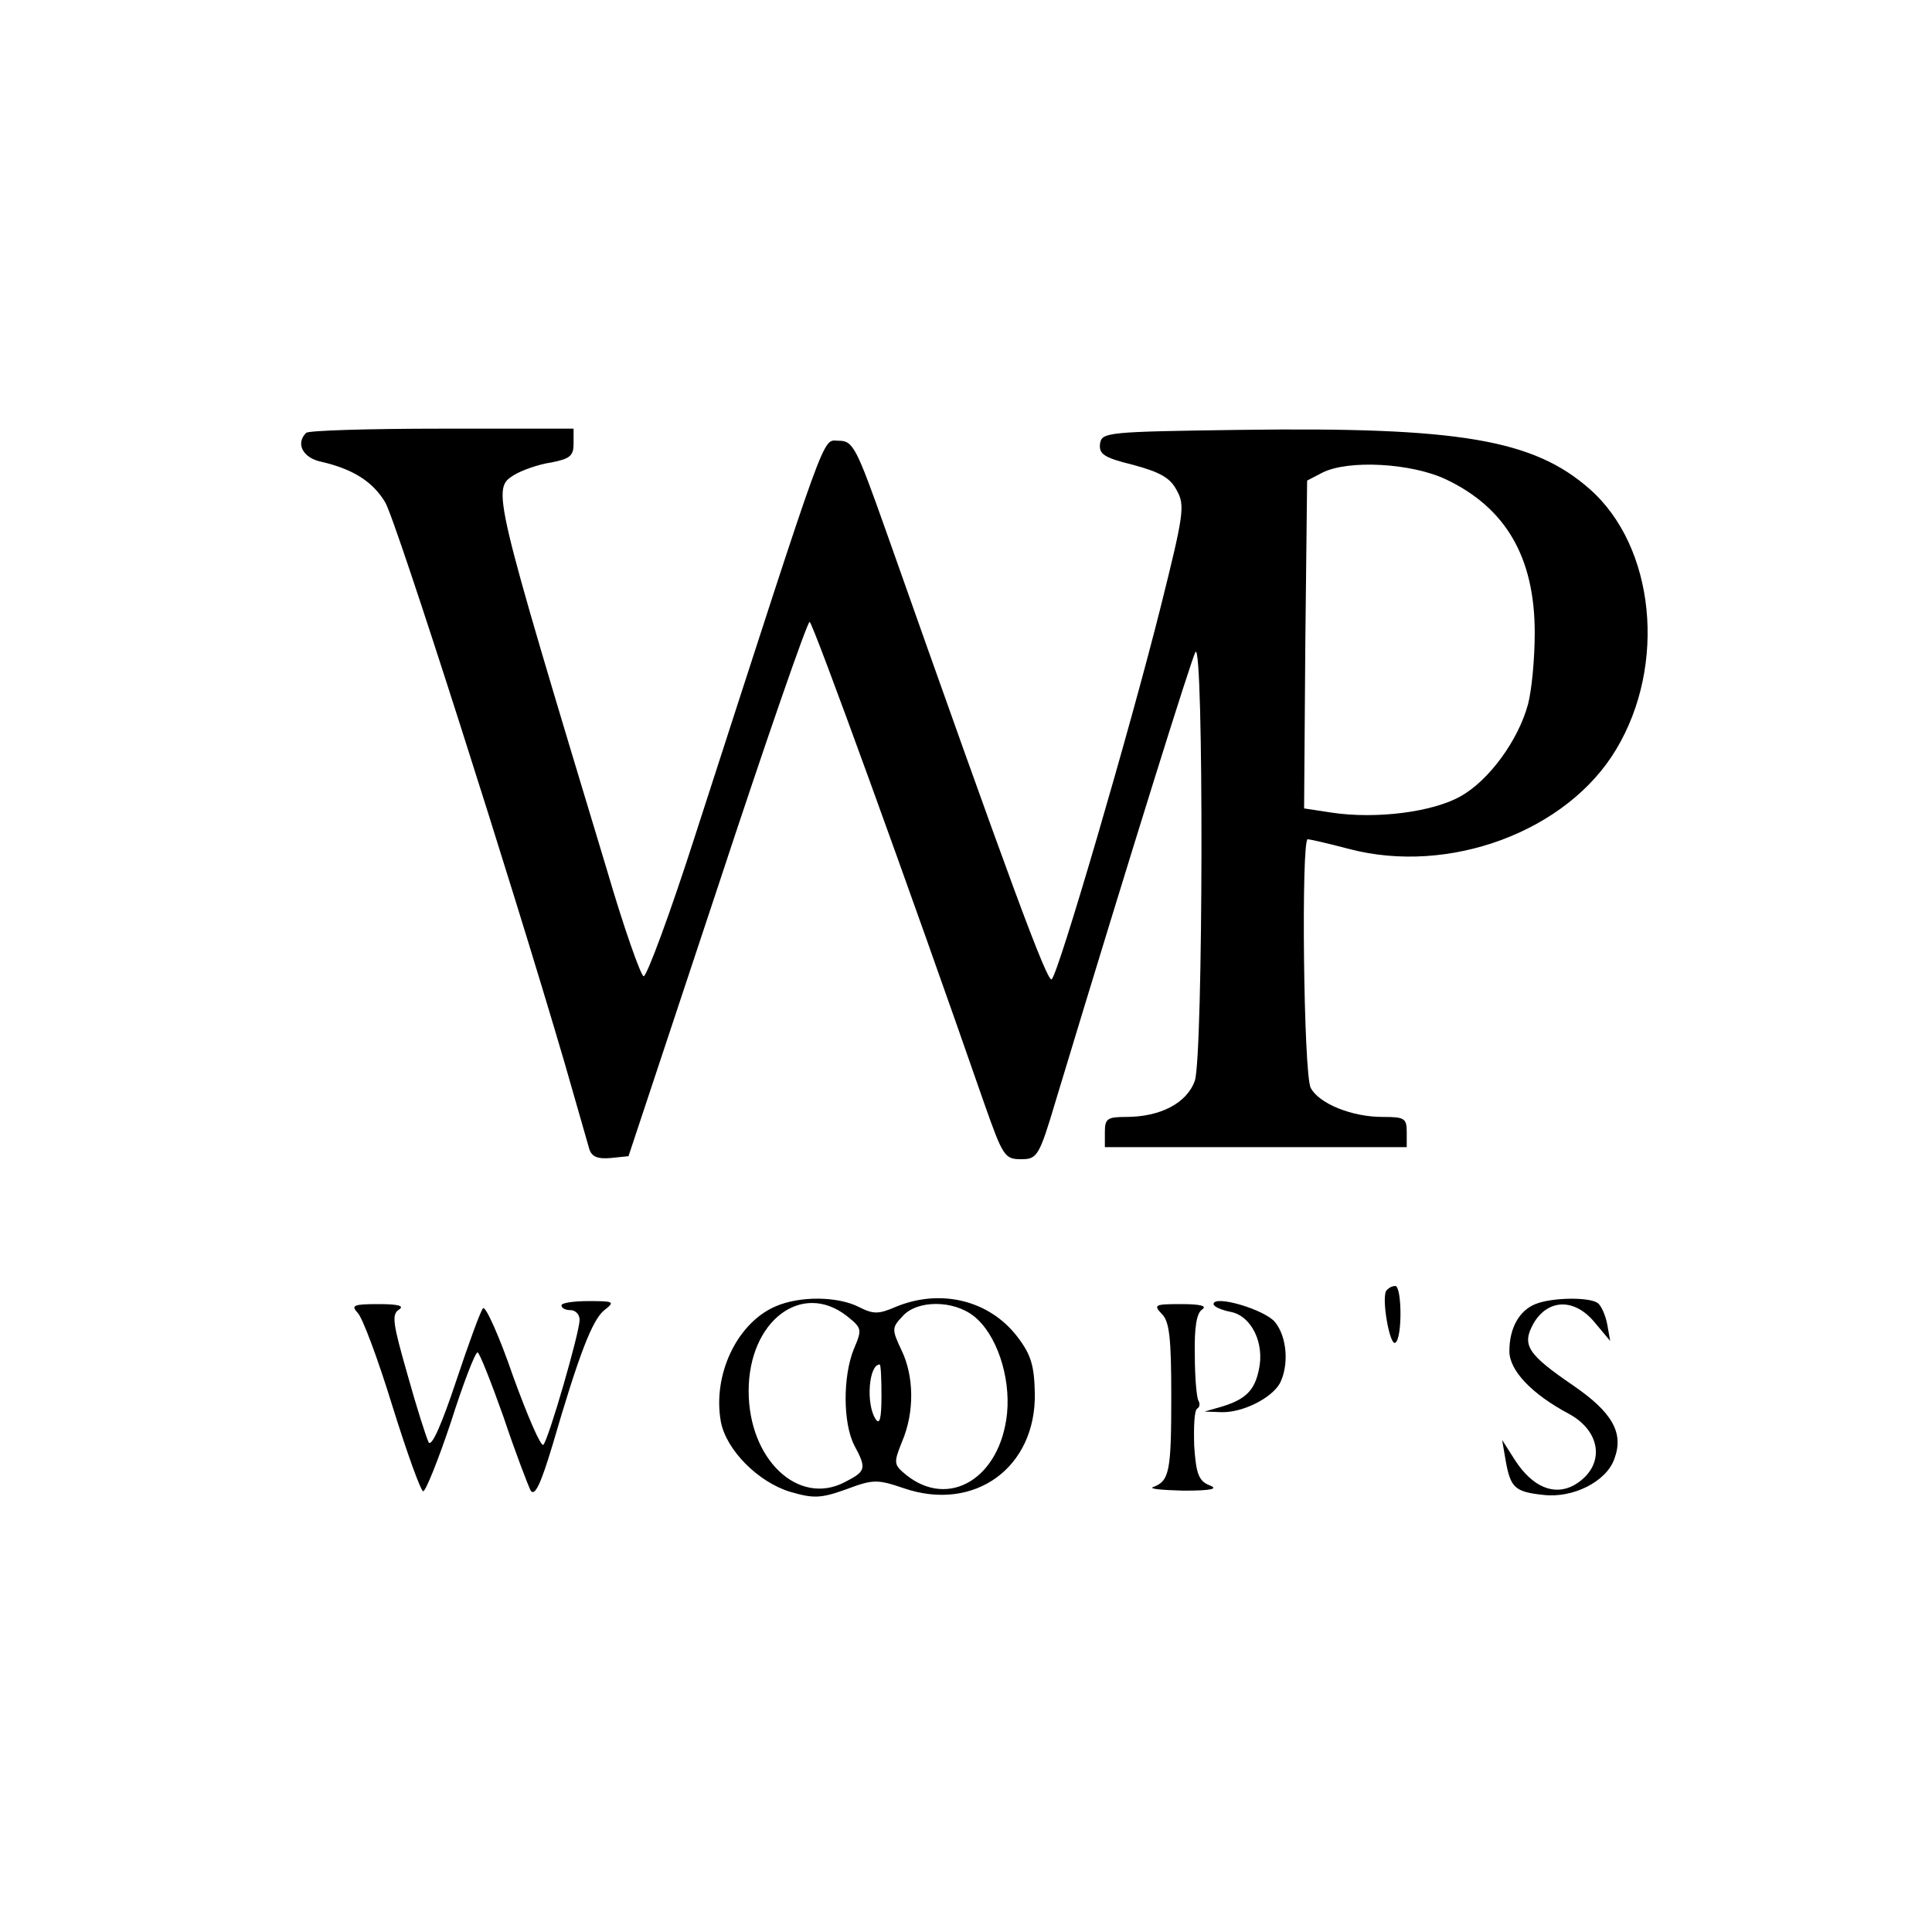 <?xml version="1.0" standalone="no"?>
<!DOCTYPE svg PUBLIC "-//W3C//DTD SVG 20010904//EN"
 "http://www.w3.org/TR/2001/REC-SVG-20010904/DTD/svg10.dtd">
<svg version="1.0" xmlns="http://www.w3.org/2000/svg"
 width="320pt" height="320pt" viewBox="0 0 320 320"
 preserveAspectRatio="xMidYMid meet">

<g transform="translate(0,320) scale(0.1,-0.1)"
fill="#000000" stroke="none">
<path d="M507 2483 c-18 -18 -5 -42 26 -48 51 -12 84 -32 105 -67 18 -30 211
-634 297 -928 20 -69 38 -133 41 -143 4 -13 14 -17 36 -15 l29 3 147 443 c80
243 149 442 153 442 5 0 165 -440 289 -797 31 -88 34 -93 61 -93 27 0 30 4 58
98 128 423 224 729 231 742 14 23 13 -669 -1 -710 -13 -37 -57 -60 -114 -60
-31 0 -35 -3 -35 -25 l0 -25 250 0 250 0 0 25 c0 23 -4 25 -40 25 -51 0 -105
22 -119 48 -12 22 -16 412 -5 412 3 0 34 -7 68 -16 166 -44 362 29 443 165 84
140 64 336 -44 431 -93 82 -216 103 -578 98 -223 -3 -230 -4 -233 -23 -2 -17
6 -23 55 -35 44 -12 61 -21 72 -42 14 -25 12 -39 -27 -195 -51 -203 -168 -603
-180 -615 -7 -7 -68 158 -275 744 -49 138 -54 148 -78 148 -28 0 -14 37 -237
-652 -42 -131 -81 -236 -86 -235 -5 2 -33 81 -61 177 -190 629 -190 630 -154
653 13 8 41 18 62 21 31 6 37 11 37 31 l0 25 -218 0 c-120 0 -222 -3 -225 -7z
m1888 -77 c99 -47 147 -129 147 -254 0 -43 -5 -95 -11 -118 -16 -60 -65 -127
-112 -153 -46 -26 -139 -38 -213 -27 l-46 7 2 272 3 271 25 13 c43 22 148 16
205 -11z"/>
<path d="M2296 1062 c-8 -13 6 -92 15 -86 12 7 11 94 0 94 -6 0 -12 -4 -15 -8z"/>
<path d="M930 1038 c0 -5 7 -8 15 -8 8 0 15 -7 15 -16 0 -21 -51 -197 -60
-207 -4 -4 -26 47 -50 113 -23 67 -46 118 -50 113 -4 -4 -24 -59 -45 -122 -23
-69 -40 -108 -45 -100 -4 8 -20 58 -35 112 -24 84 -27 100 -14 108 9 6 -1 9
-34 9 -41 0 -46 -2 -35 -14 8 -7 34 -77 58 -155 24 -77 47 -141 51 -141 4 0
25 52 46 115 20 63 40 115 44 115 3 0 22 -48 43 -107 20 -60 41 -114 45 -122
7 -10 17 12 36 75 44 151 66 208 86 224 18 14 16 15 -26 15 -25 0 -45 -3 -45
-7z"/>
<path d="M1284 1036 c-64 -28 -104 -114 -90 -191 9 -47 62 -100 115 -116 38
-11 50 -11 92 4 45 17 52 17 96 2 117 -40 219 34 217 157 -1 46 -6 64 -29 94
-46 60 -126 80 -200 50 -30 -13 -38 -13 -62 -1 -35 18 -98 19 -139 1z m119
-16 c25 -20 25 -22 11 -55 -18 -45 -18 -122 1 -159 21 -39 19 -43 -16 -61 -77
-40 -159 38 -159 151 0 116 88 183 163 124z m210 0 c37 -29 61 -99 55 -161
-11 -107 -96 -159 -167 -102 -21 17 -21 20 -7 55 21 49 20 109 -1 152 -16 34
-16 37 2 56 24 27 84 27 118 0z m-153 -132 c0 -38 -3 -49 -10 -38 -16 25 -11
90 7 90 2 0 3 -24 3 -52z"/>
<path d="M2010 1040 c0 -4 13 -10 29 -13 34 -7 56 -52 46 -96 -7 -34 -22 -49
-62 -61 l-28 -8 28 -1 c35 -1 83 23 97 48 15 30 12 76 -8 101 -17 21 -102 46
-102 30z"/>
<path d="M2543 1040 c-27 -11 -43 -40 -43 -78 0 -32 37 -71 99 -104 55 -30 60
-88 8 -118 -33 -18 -69 -3 -98 42 l-21 33 6 -35 c8 -44 15 -51 62 -56 49 -6
105 22 118 60 16 43 -4 77 -68 121 -76 52 -86 67 -66 103 24 41 68 42 101 2
l26 -31 -5 28 c-3 15 -10 31 -16 35 -15 10 -76 9 -103 -2z"/>
<path d="M1924 1024 c13 -12 16 -40 16 -137 0 -124 -3 -140 -30 -150 -8 -3 14
-5 50 -6 47 0 59 3 43 9 -17 7 -22 18 -25 65 -1 31 0 59 5 62 4 2 5 8 2 13 -3
5 -6 39 -6 75 -1 47 3 70 12 76 9 6 -3 9 -34 9 -44 0 -47 -1 -33 -16z"/>
</g>
</svg>
